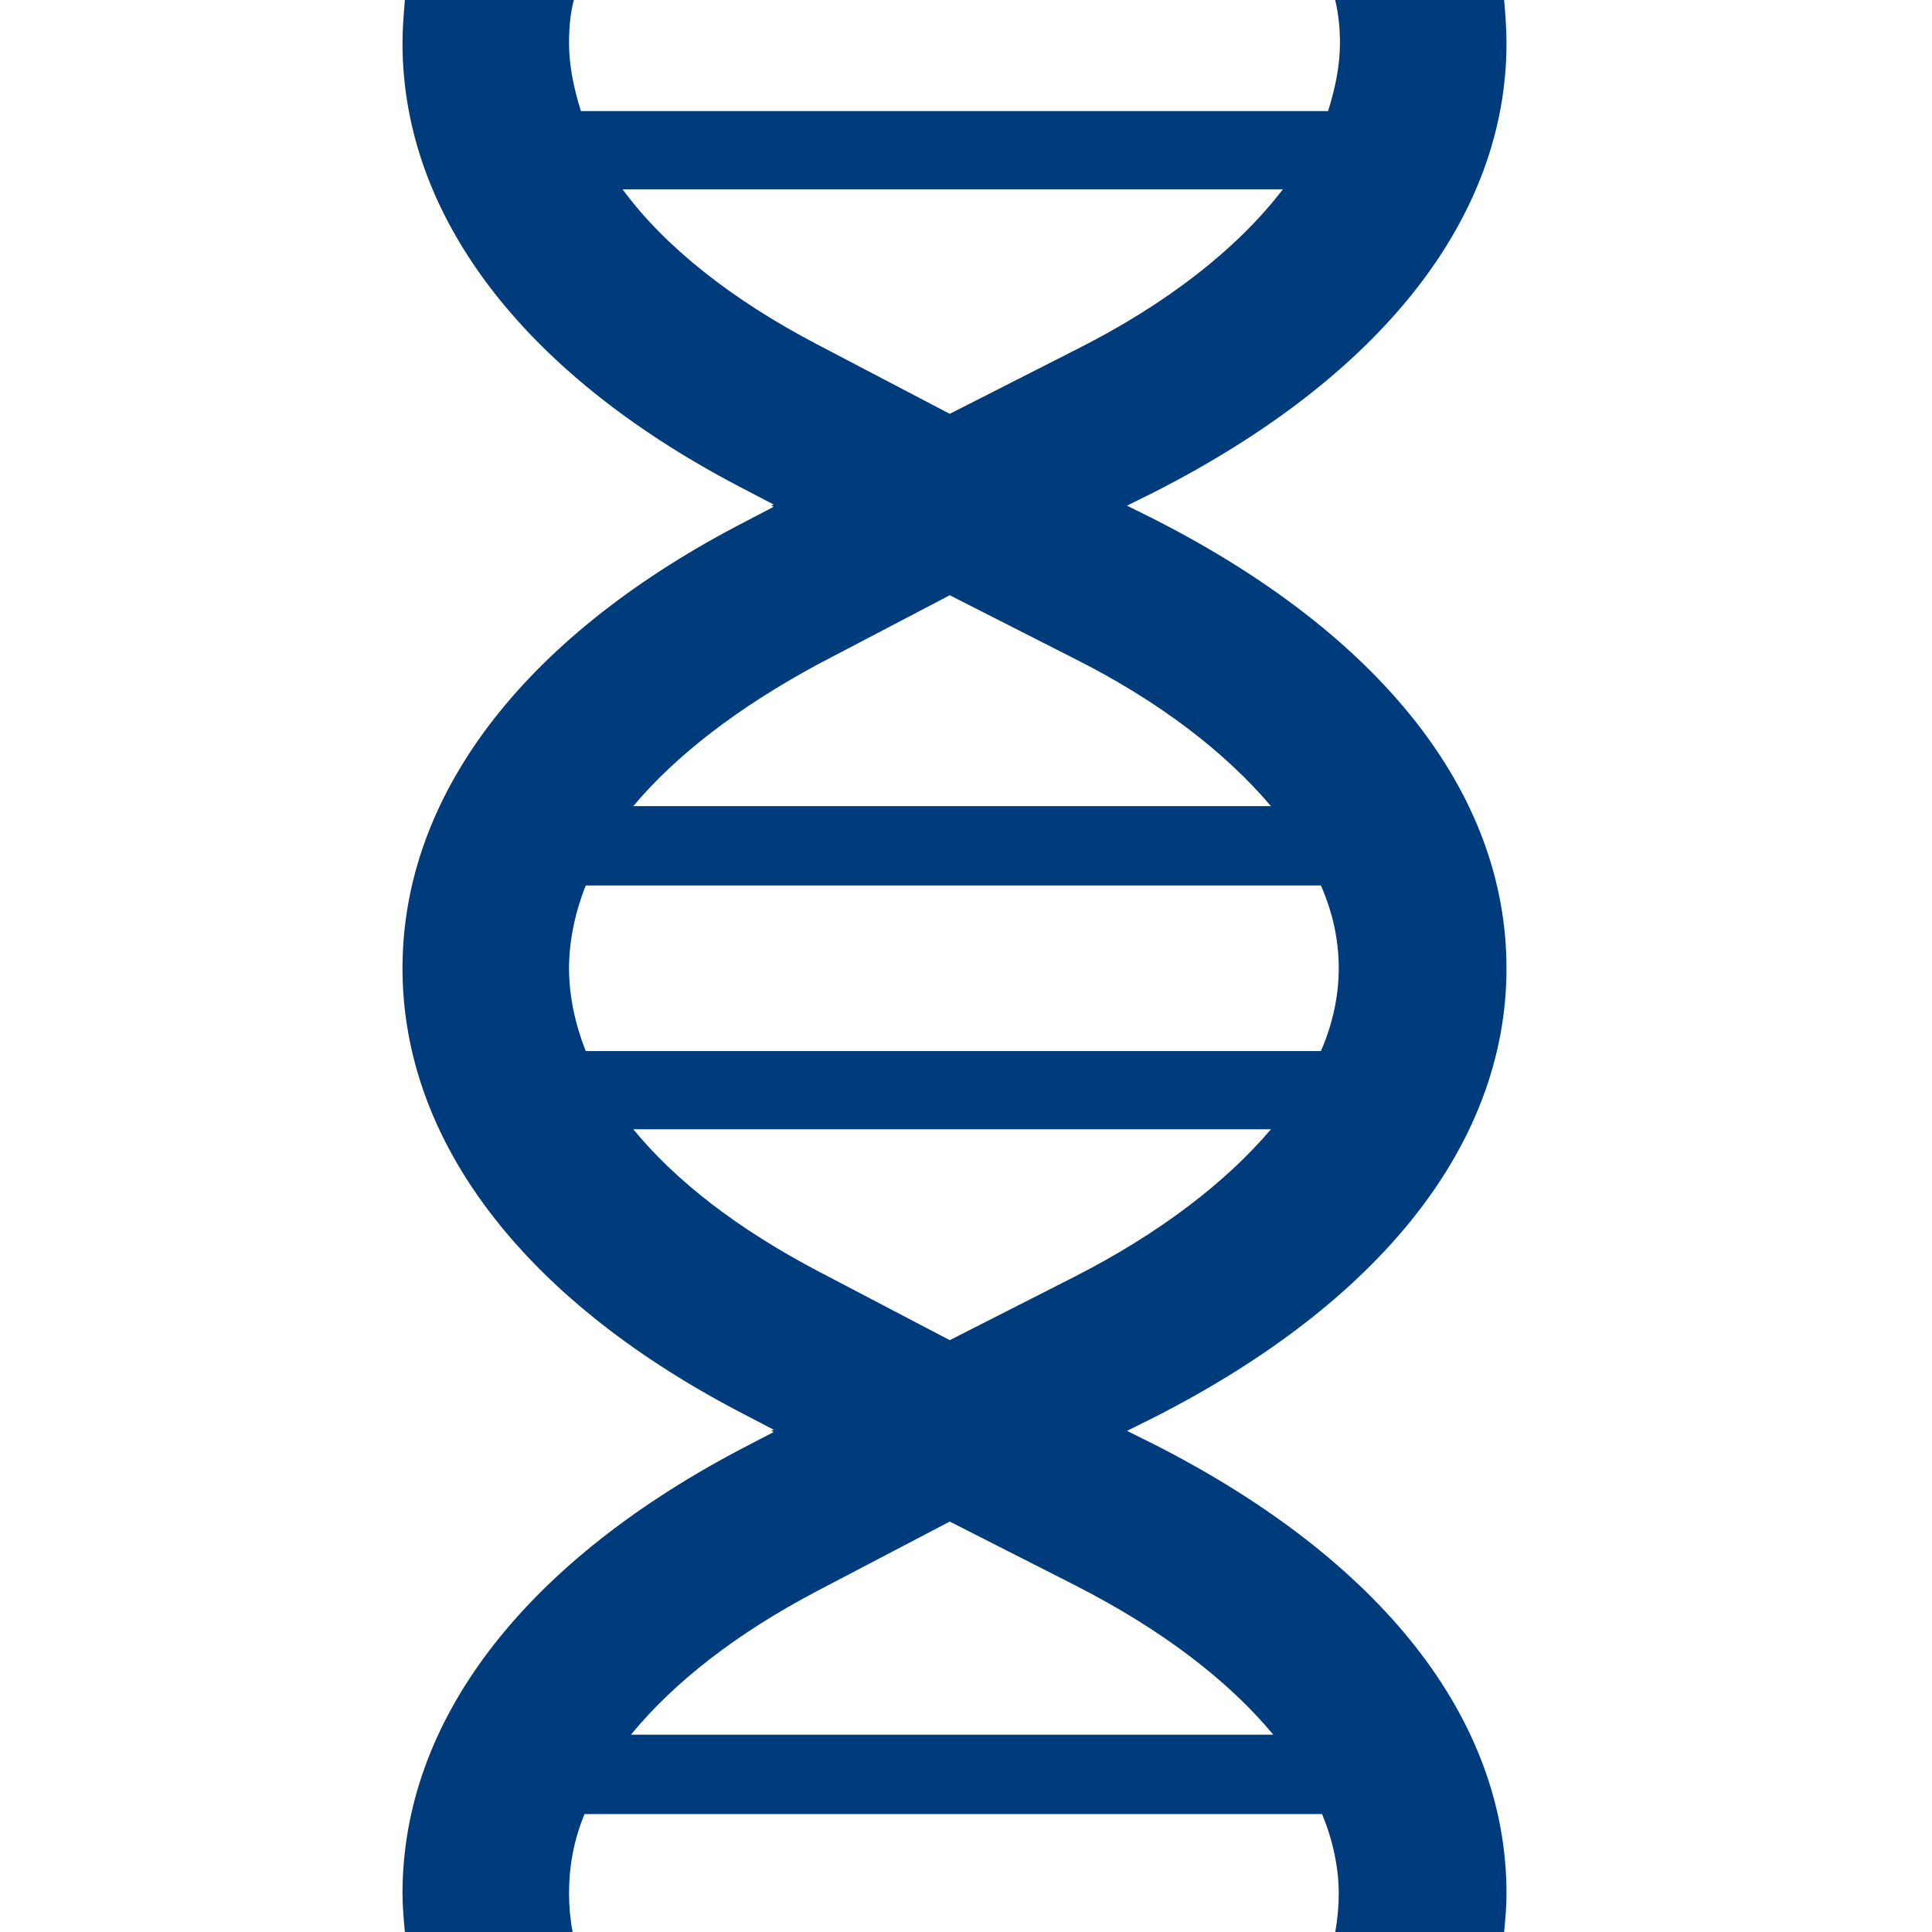 <svg width="75" height="75" viewBox="0 0 75 75" fill="none" xmlns="http://www.w3.org/2000/svg">
<rect width="75" height="75" fill="white"/>
<path d="M15.625 73.504C15.625 73.988 15.671 74.516 15.717 75H22.229C22.137 74.516 22.09 73.988 22.09 73.504C22.09 72.447 22.275 71.435 22.691 70.422H51.324C51.739 71.435 51.97 72.491 51.97 73.504C51.97 73.988 51.924 74.516 51.832 75H58.39C58.436 74.516 58.482 74.032 58.482 73.504C58.482 66.725 53.633 60.563 44.812 56.074L43.75 55.546L44.812 55.018C53.633 50.528 58.482 44.366 58.482 37.588C58.482 30.81 53.633 24.648 44.812 20.158L43.75 19.63L44.812 19.102C53.633 14.613 58.482 8.451 58.482 1.673C58.482 1.1 58.436 0.528 58.39 0H51.832C51.97 0.572 52.017 1.144 52.017 1.673C52.017 2.553 51.832 3.433 51.555 4.313H22.552C22.275 3.433 22.09 2.553 22.09 1.673C22.09 1.1 22.137 0.528 22.275 0H15.717C15.671 0.572 15.625 1.1 15.625 1.673C15.625 8.319 20.243 14.437 28.602 18.838L30.034 19.586L29.942 19.63L30.034 19.674L28.602 20.422C20.243 24.824 15.625 30.942 15.625 37.588C15.625 44.234 20.243 50.352 28.602 54.754L30.034 55.502L29.942 55.546L30.034 55.59L28.602 56.338C20.243 60.783 15.625 66.857 15.625 73.504ZM24.169 7.35H49.8C48.045 9.639 45.32 11.796 41.718 13.6L36.869 16.065L31.743 13.38C28.371 11.62 25.785 9.551 24.169 7.35ZM31.743 25.792L36.869 23.107L41.718 25.572C45.043 27.245 47.583 29.225 49.338 31.294H24.584C26.247 29.313 28.648 27.465 31.743 25.792ZM22.09 37.588C22.09 36.532 22.321 35.431 22.737 34.375H51.278C51.739 35.431 51.97 36.488 51.97 37.588C51.97 38.644 51.739 39.745 51.278 40.801H22.737C22.321 39.745 22.09 38.644 22.09 37.588ZM24.584 43.838H49.338C47.583 45.907 44.997 47.887 41.718 49.56L36.869 52.025L31.743 49.34C28.648 47.711 26.247 45.863 24.584 43.838ZM31.743 61.752L36.869 59.067L41.718 61.532C45.089 63.248 47.675 65.229 49.43 67.341H24.492C26.155 65.317 28.556 63.424 31.743 61.752Z" fill="#003B7C"/>
</svg>
